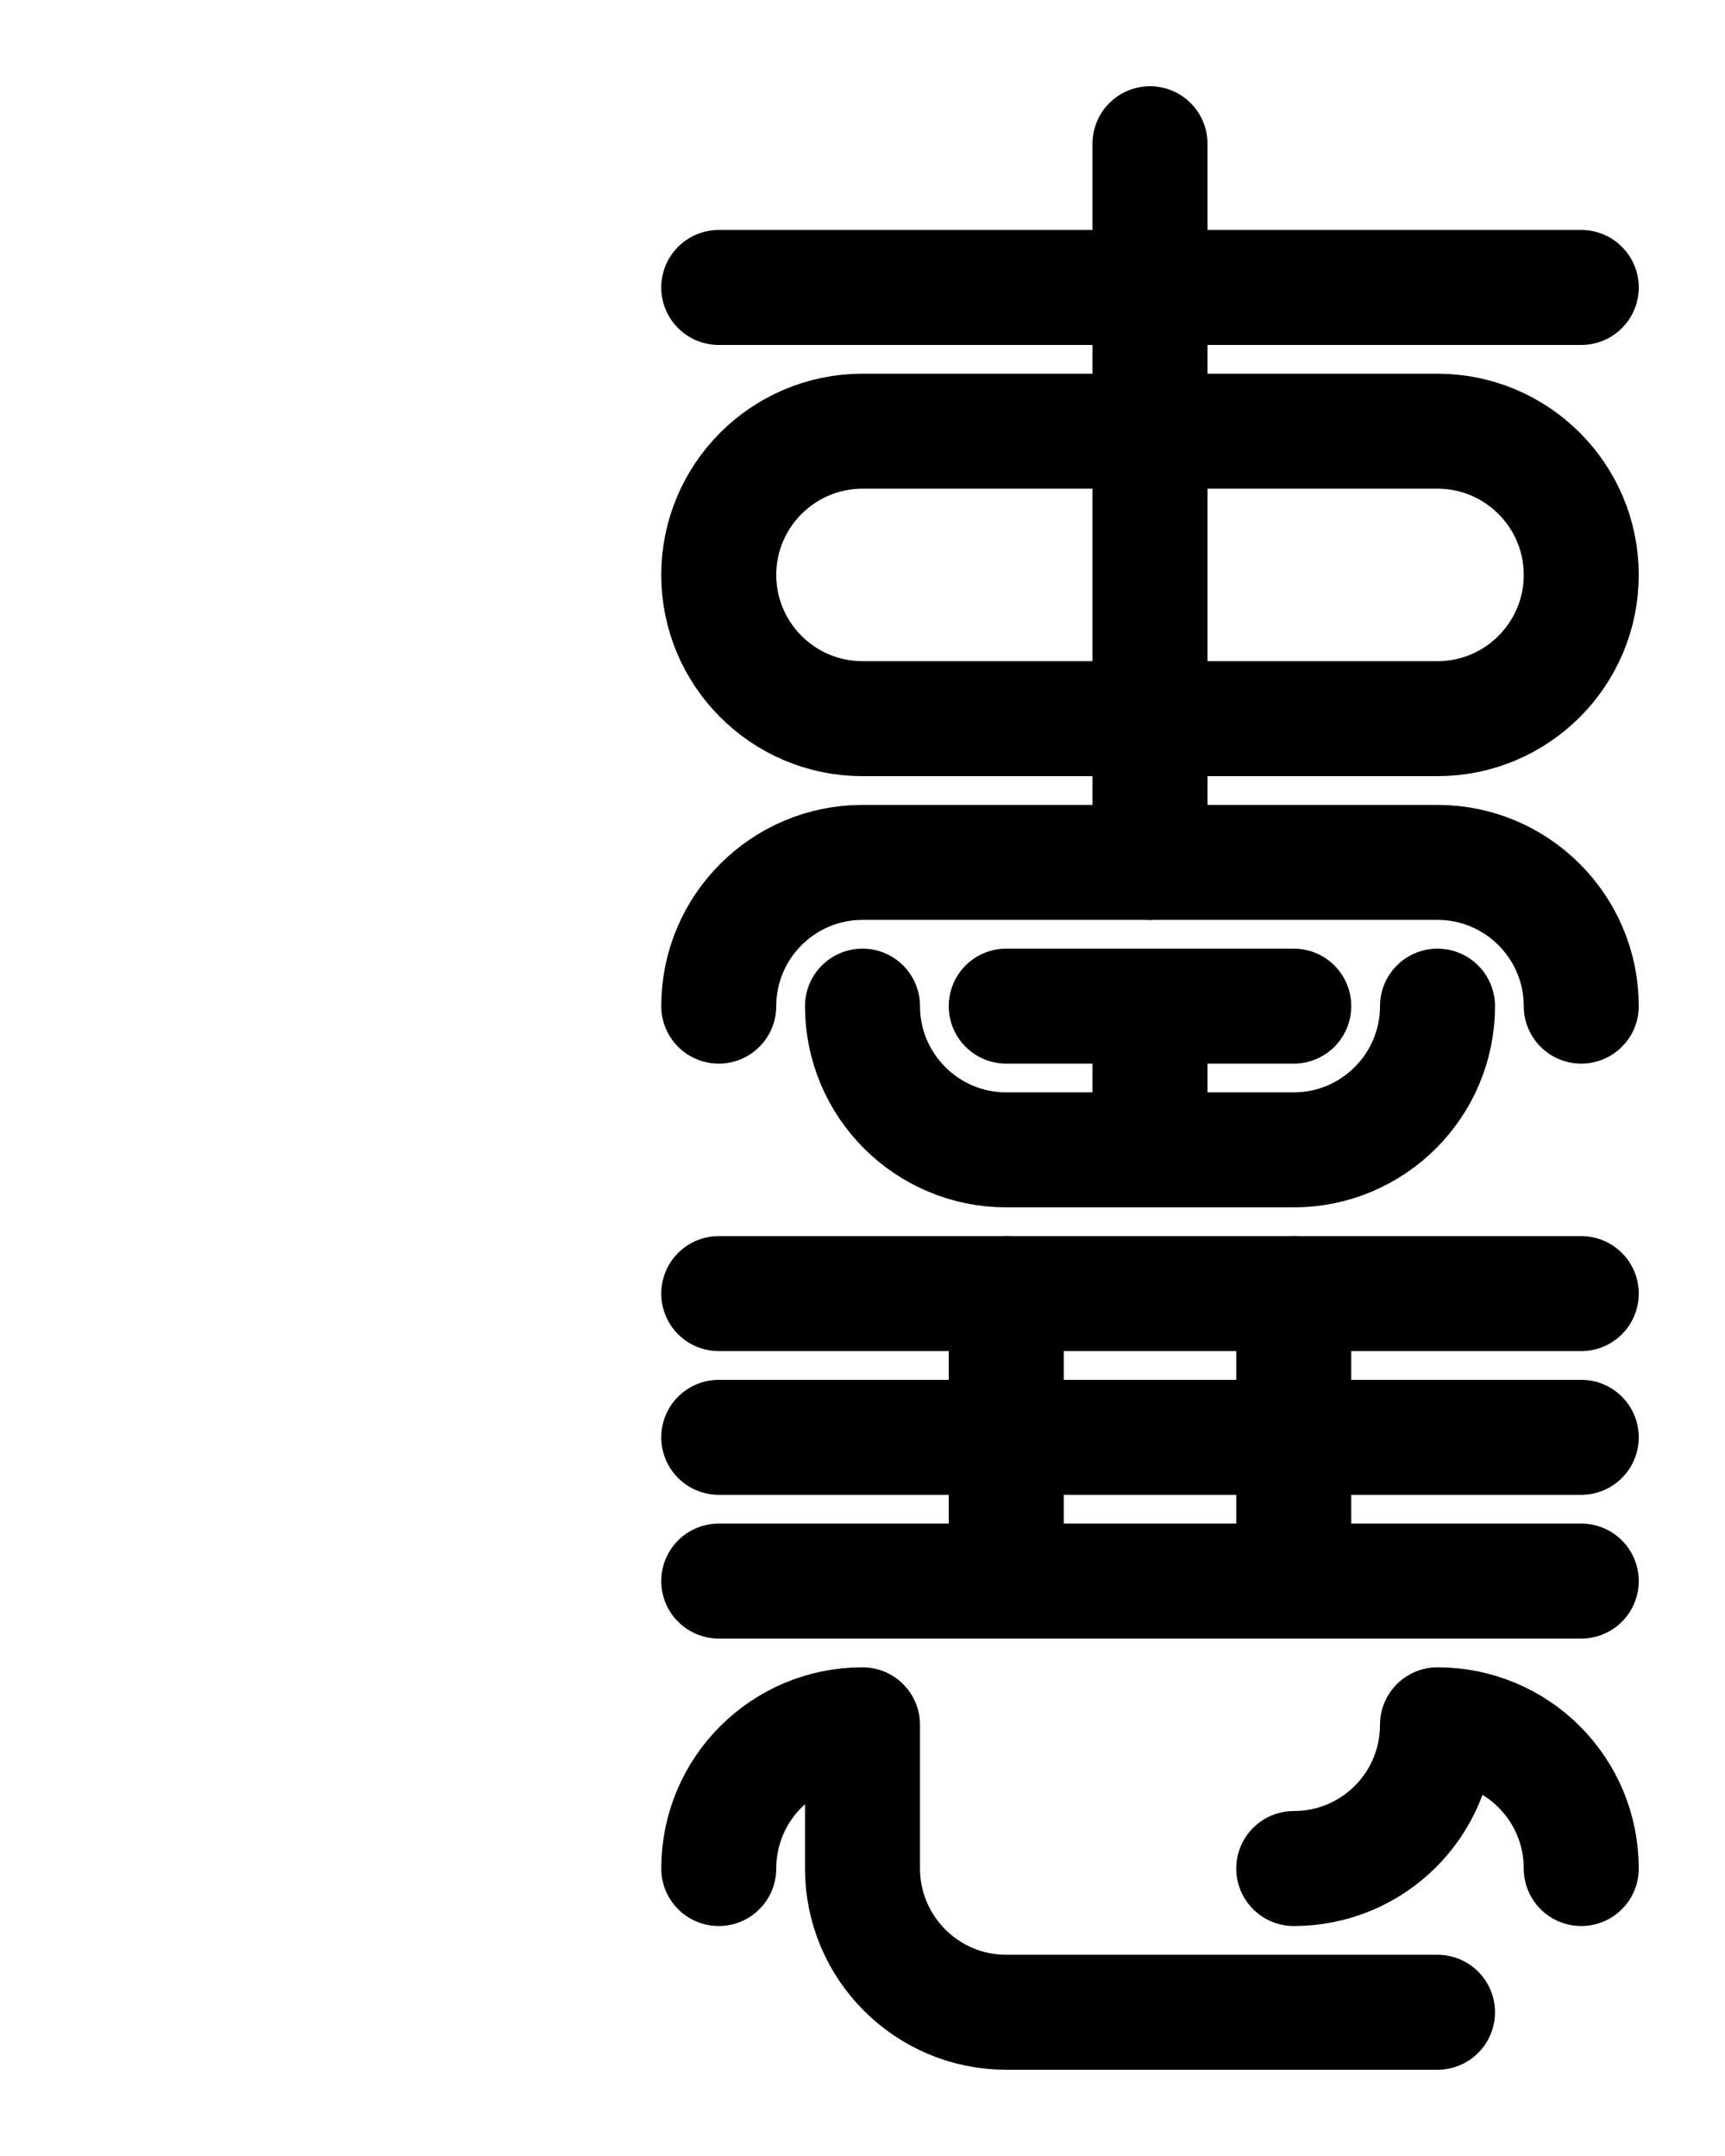 <?xml version="1.0" encoding="utf-8"?>
<!-- Generator: Adobe Illustrator 26.0.0, SVG Export Plug-In . SVG Version: 6.00 Build 0)  -->
<svg version="1.1" id="图层_1" xmlns="http://www.w3.org/2000/svg" xmlns:xlink="http://www.w3.org/1999/xlink" x="0px" y="0px"
	 viewBox="0 0 720 900" style="enable-background:new 0 0 720 900;" xml:space="preserve">
<style type="text/css">
	.st0{fill:none;stroke:#000000;stroke-width:48;stroke-linecap:round;stroke-linejoin:round;stroke-miterlimit:10;}
</style>
<line class="st0" x1="480" y1="60" x2="480" y2="360"/>
<line class="st0" x1="300" y1="120" x2="660" y2="120"/>
<path class="st0" d="M300,420c0-33.1,26.9-60,60-60h240c33.1,0,60,26.9,60,60"/>
<path class="st0" d="M360,180h240c33.1,0,60,26.9,60,60l0,0c0,33.1-26.9,60-60,60H360c-33.1,0-60-26.9-60-60l0,0
	C300,206.9,326.9,180,360,180z"/>
<line class="st0" x1="300" y1="540" x2="660" y2="540"/>
<line class="st0" x1="300" y1="600" x2="660" y2="600"/>
<line class="st0" x1="300" y1="660" x2="660" y2="660"/>
<line class="st0" x1="420" y1="540" x2="420" y2="660"/>
<line class="st0" x1="540" y1="540" x2="540" y2="660"/>
<path class="st0" d="M540,780c33.2,0,60-26.8,60-60l0,0c33.2,0,60,26.8,60,60"/>
<path class="st0" d="M300,780c0-33.2,26.9-60,60-60l0,0l0,0v60c0,33.1,26.9,60,60,60h180"/>
<path class="st0" d="M360,420c0,33.1,26.9,60,60,60h120c33.1,0,60-26.9,60-60"/>
<line class="st0" x1="420" y1="420" x2="540" y2="420"/>
<line class="st0" x1="480" y1="480" x2="480" y2="420"/>
</svg>
